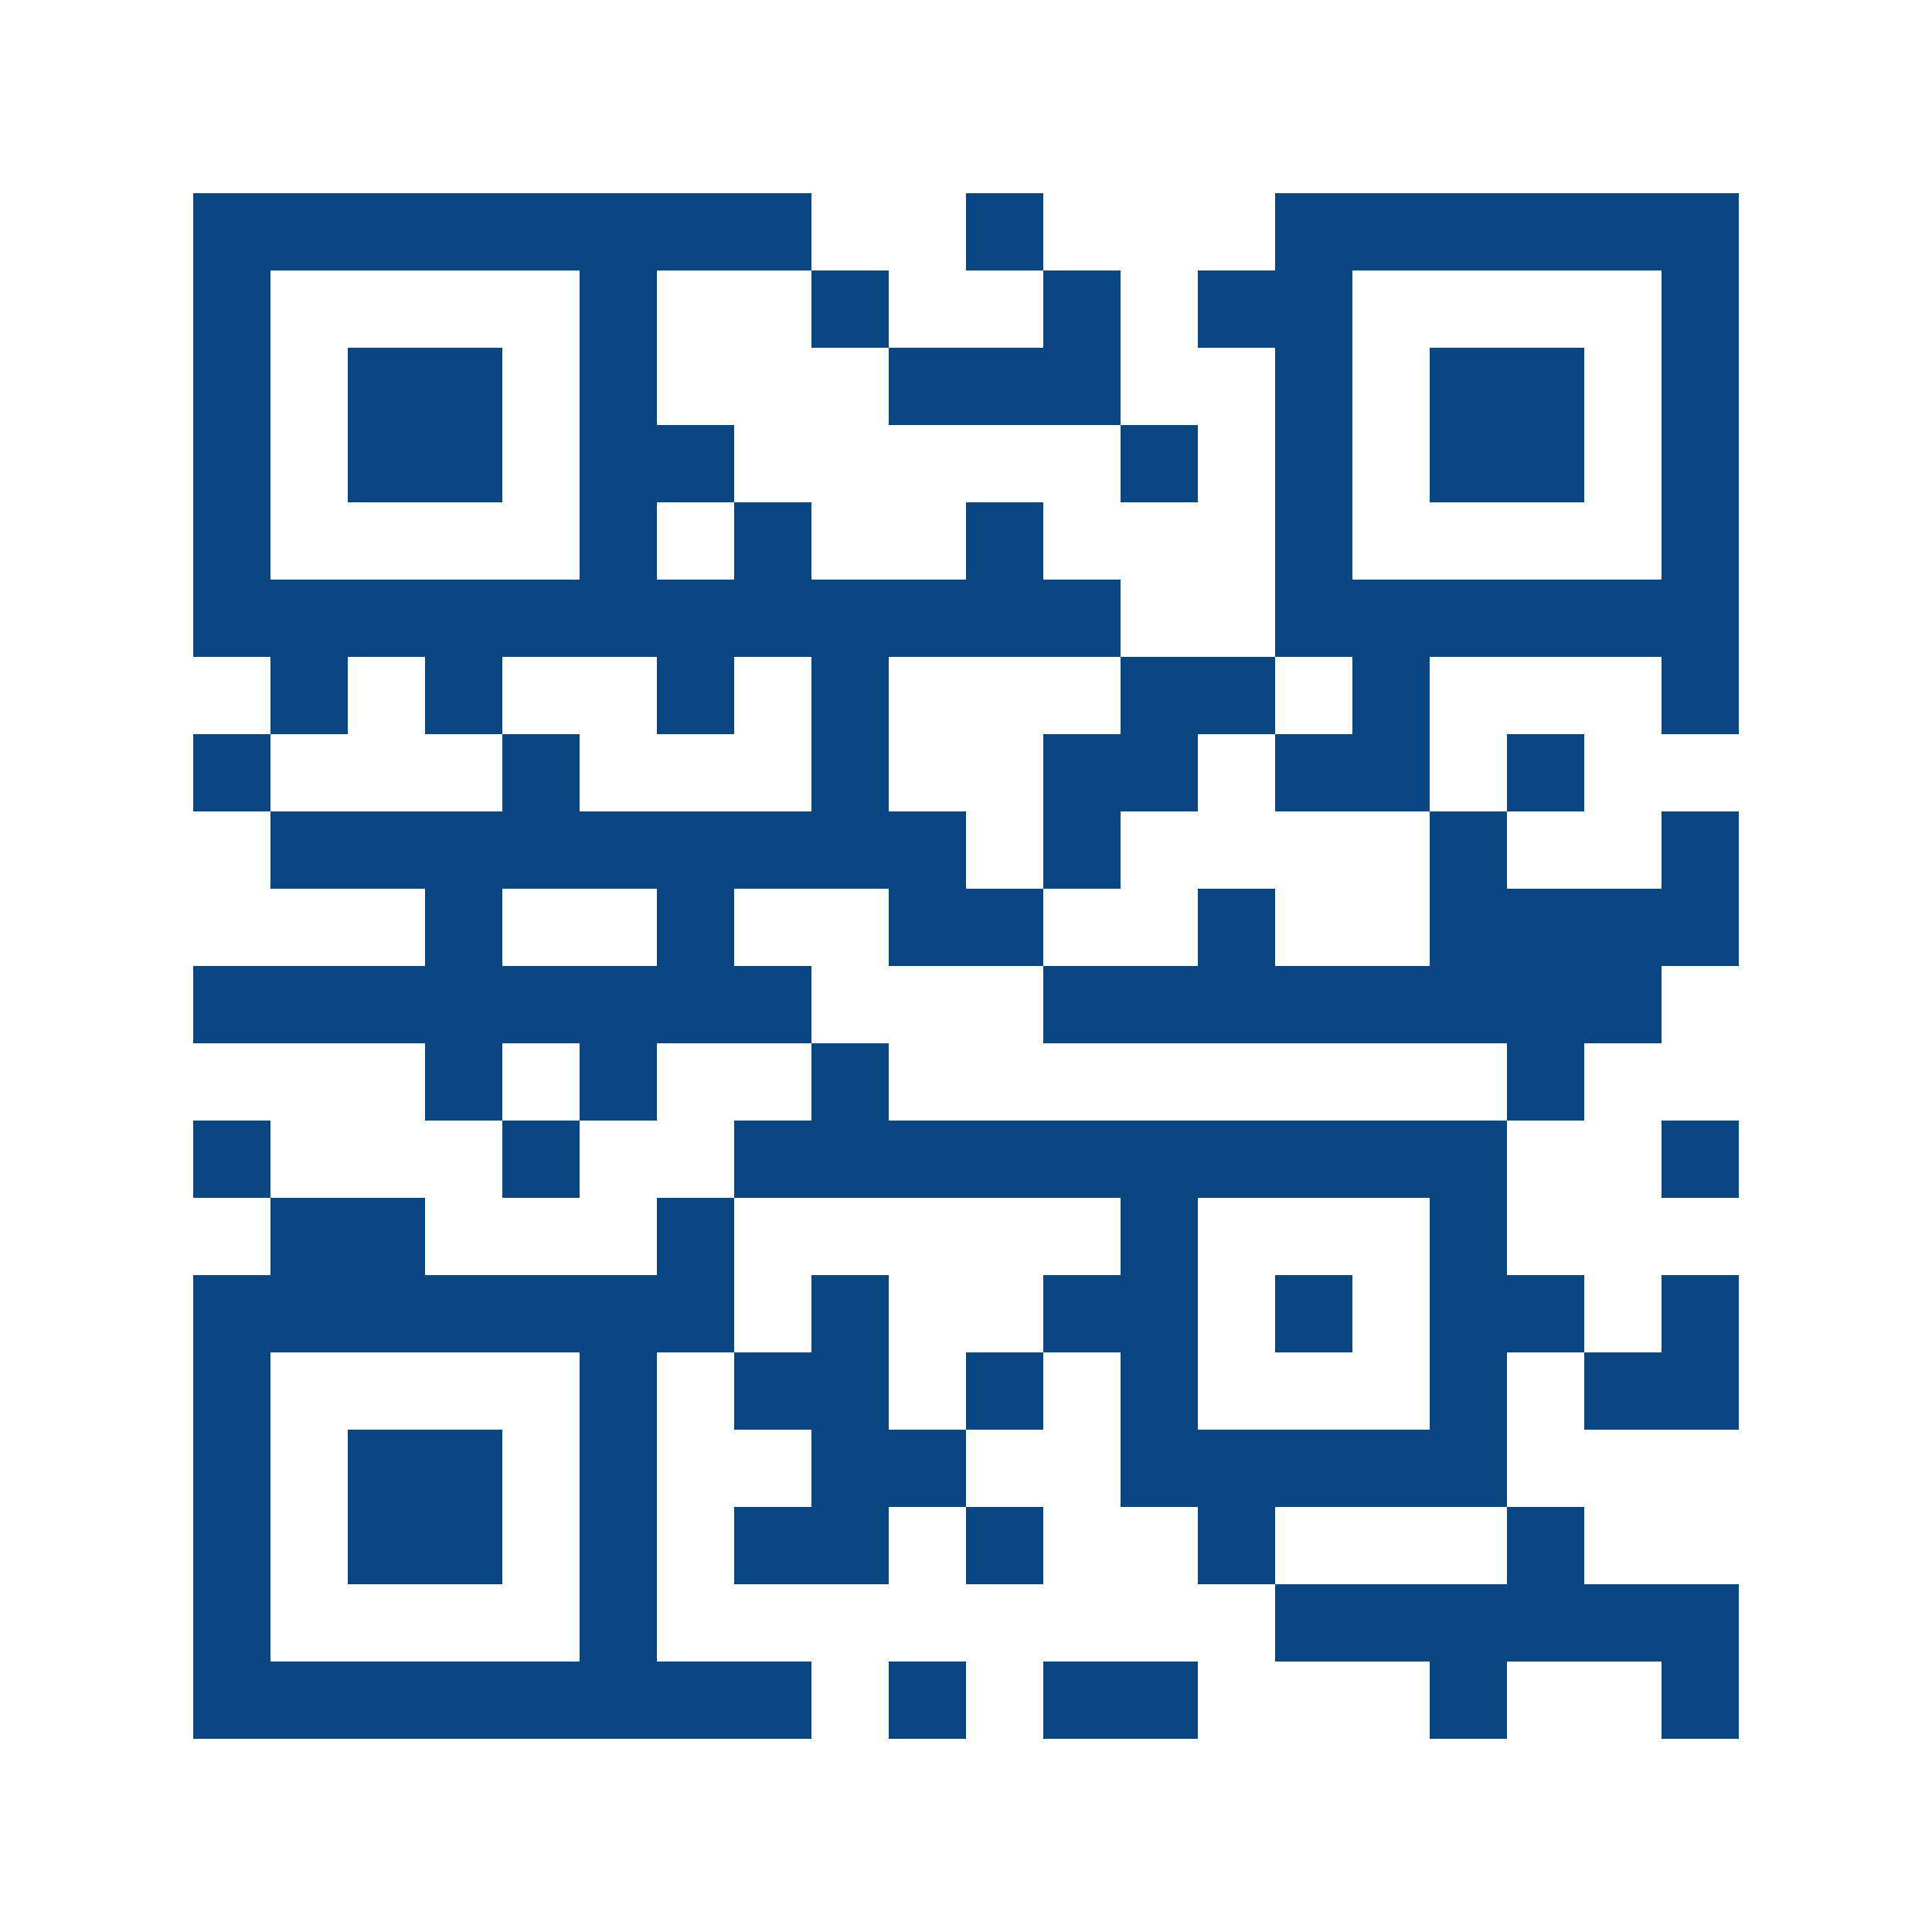 <svg fill="none" width="24" height="24" xmlns="http://www.w3.org/2000/svg" viewBox="0 0 20 20"><path d="M5.2 3.6H3.6v1.6h1.6V3.6ZM14.8 3.6h1.6v1.6h-1.6V3.6Z" fill="#094682"/><path fill-rule="evenodd" clip-rule="evenodd" d="M2 2h6.4v.8h.8v.8h-.8v-.8H6.8v1.6h.8v.8h-.8V6h.8v-.8h.8V6H10v-.8h.8V6h.8v.8H9.2v1.6h.8v.8h.8V7.6h.8v-.8h1.6v.8h-.8v.8h-.8v.8h-.8v.8h1.6v-.8h.8v.8h1.6V8.4h-1.6v-.8h.8v-.8h-.8V3.6h-.8v-.8h.8V2H18v5.6h-.8v-.8h-2.4v1.6h.8v.8h1.6v1.6h-.8v.8h-.8v-.8h-4.8V10H9.2v-.8H7.6v.8h.8v.8H6.8v.8H6v.8h-.8v-.8H6v-.8h-.8v.8h-.8v-.8H2V10h2.4v-.8H2.8v-.8H2v-.8h.8v-.8H2V2Zm4.8 8v-.8H5.2v.8h1.6Zm1.6-1.6V6.8h-.8v.8h-.8v-.8H5.2v.8h-.8v-.8h-.8v.8h-.8v.8h2.4v-.8H6v.8h2.4ZM6 6H2.8V2.8H6V6Zm8 0h3.2V2.8H14V6Z" fill="#094682"/><path d="M14 13.2h-.8v.8h.8v-.8Z" fill="#094682"/><path fill-rule="evenodd" clip-rule="evenodd" d="M15.6 15.6h-2.4v.8h-.8v-.8h-.8v-3.2h-4v-.8h.8v-.8h.8v.8h6.4v1.6h.8v.8h-.8v1.6Zm-3.2-.8h2.4v-2.4h-2.4v2.4Z" fill="#094682"/><path d="M15.6 15.6h.8v.8H18V18h-.8v-.8h-1.6v.8h-.8v-.8h-1.6v-.8h2.4v-.8ZM11.6 4.4h.8v.8h-.8v-.8ZM11.6 4.4H9.2v-.8h1.6v-.8H10V2h.8v.8h.8v1.6ZM15.6 7.6h.8v.8h-.8v-.8ZM18 8.4h-.8V10h.8V8.4ZM17.2 11.6h.8v.8h-.8v-.8ZM18 13.2h-.8v1.6h.8v-1.6ZM16.4 14h.8v.8h-.8V14ZM12.4 18v-.8h-1.6v.8h1.6ZM9.2 17.2h.8v.8h-.8v-.8ZM3.6 14.8h1.6v1.6H3.6v-1.6Z" fill="#094682"/><path fill-rule="evenodd" clip-rule="evenodd" d="M6.8 14v3.2h1.6v.8H2v-4.8h.8v-.8H2v-.8h.8v.8h1.6v.8h2.4v-.8h.8V14h-.8ZM6 17.2H2.8V14H6v3.2Z" fill="#094682"/><path d="M9.2 13.2h-.8v.8h-.8v.8h.8v.8h-.8v.8h1.6v-3.2ZM9.2 14.8h.8V14h.8v-.8h.8v.8h-.8v.8H10v.8h.8v.8H10v-.8h-.8v-.8Z" fill="#094682"/></svg>
